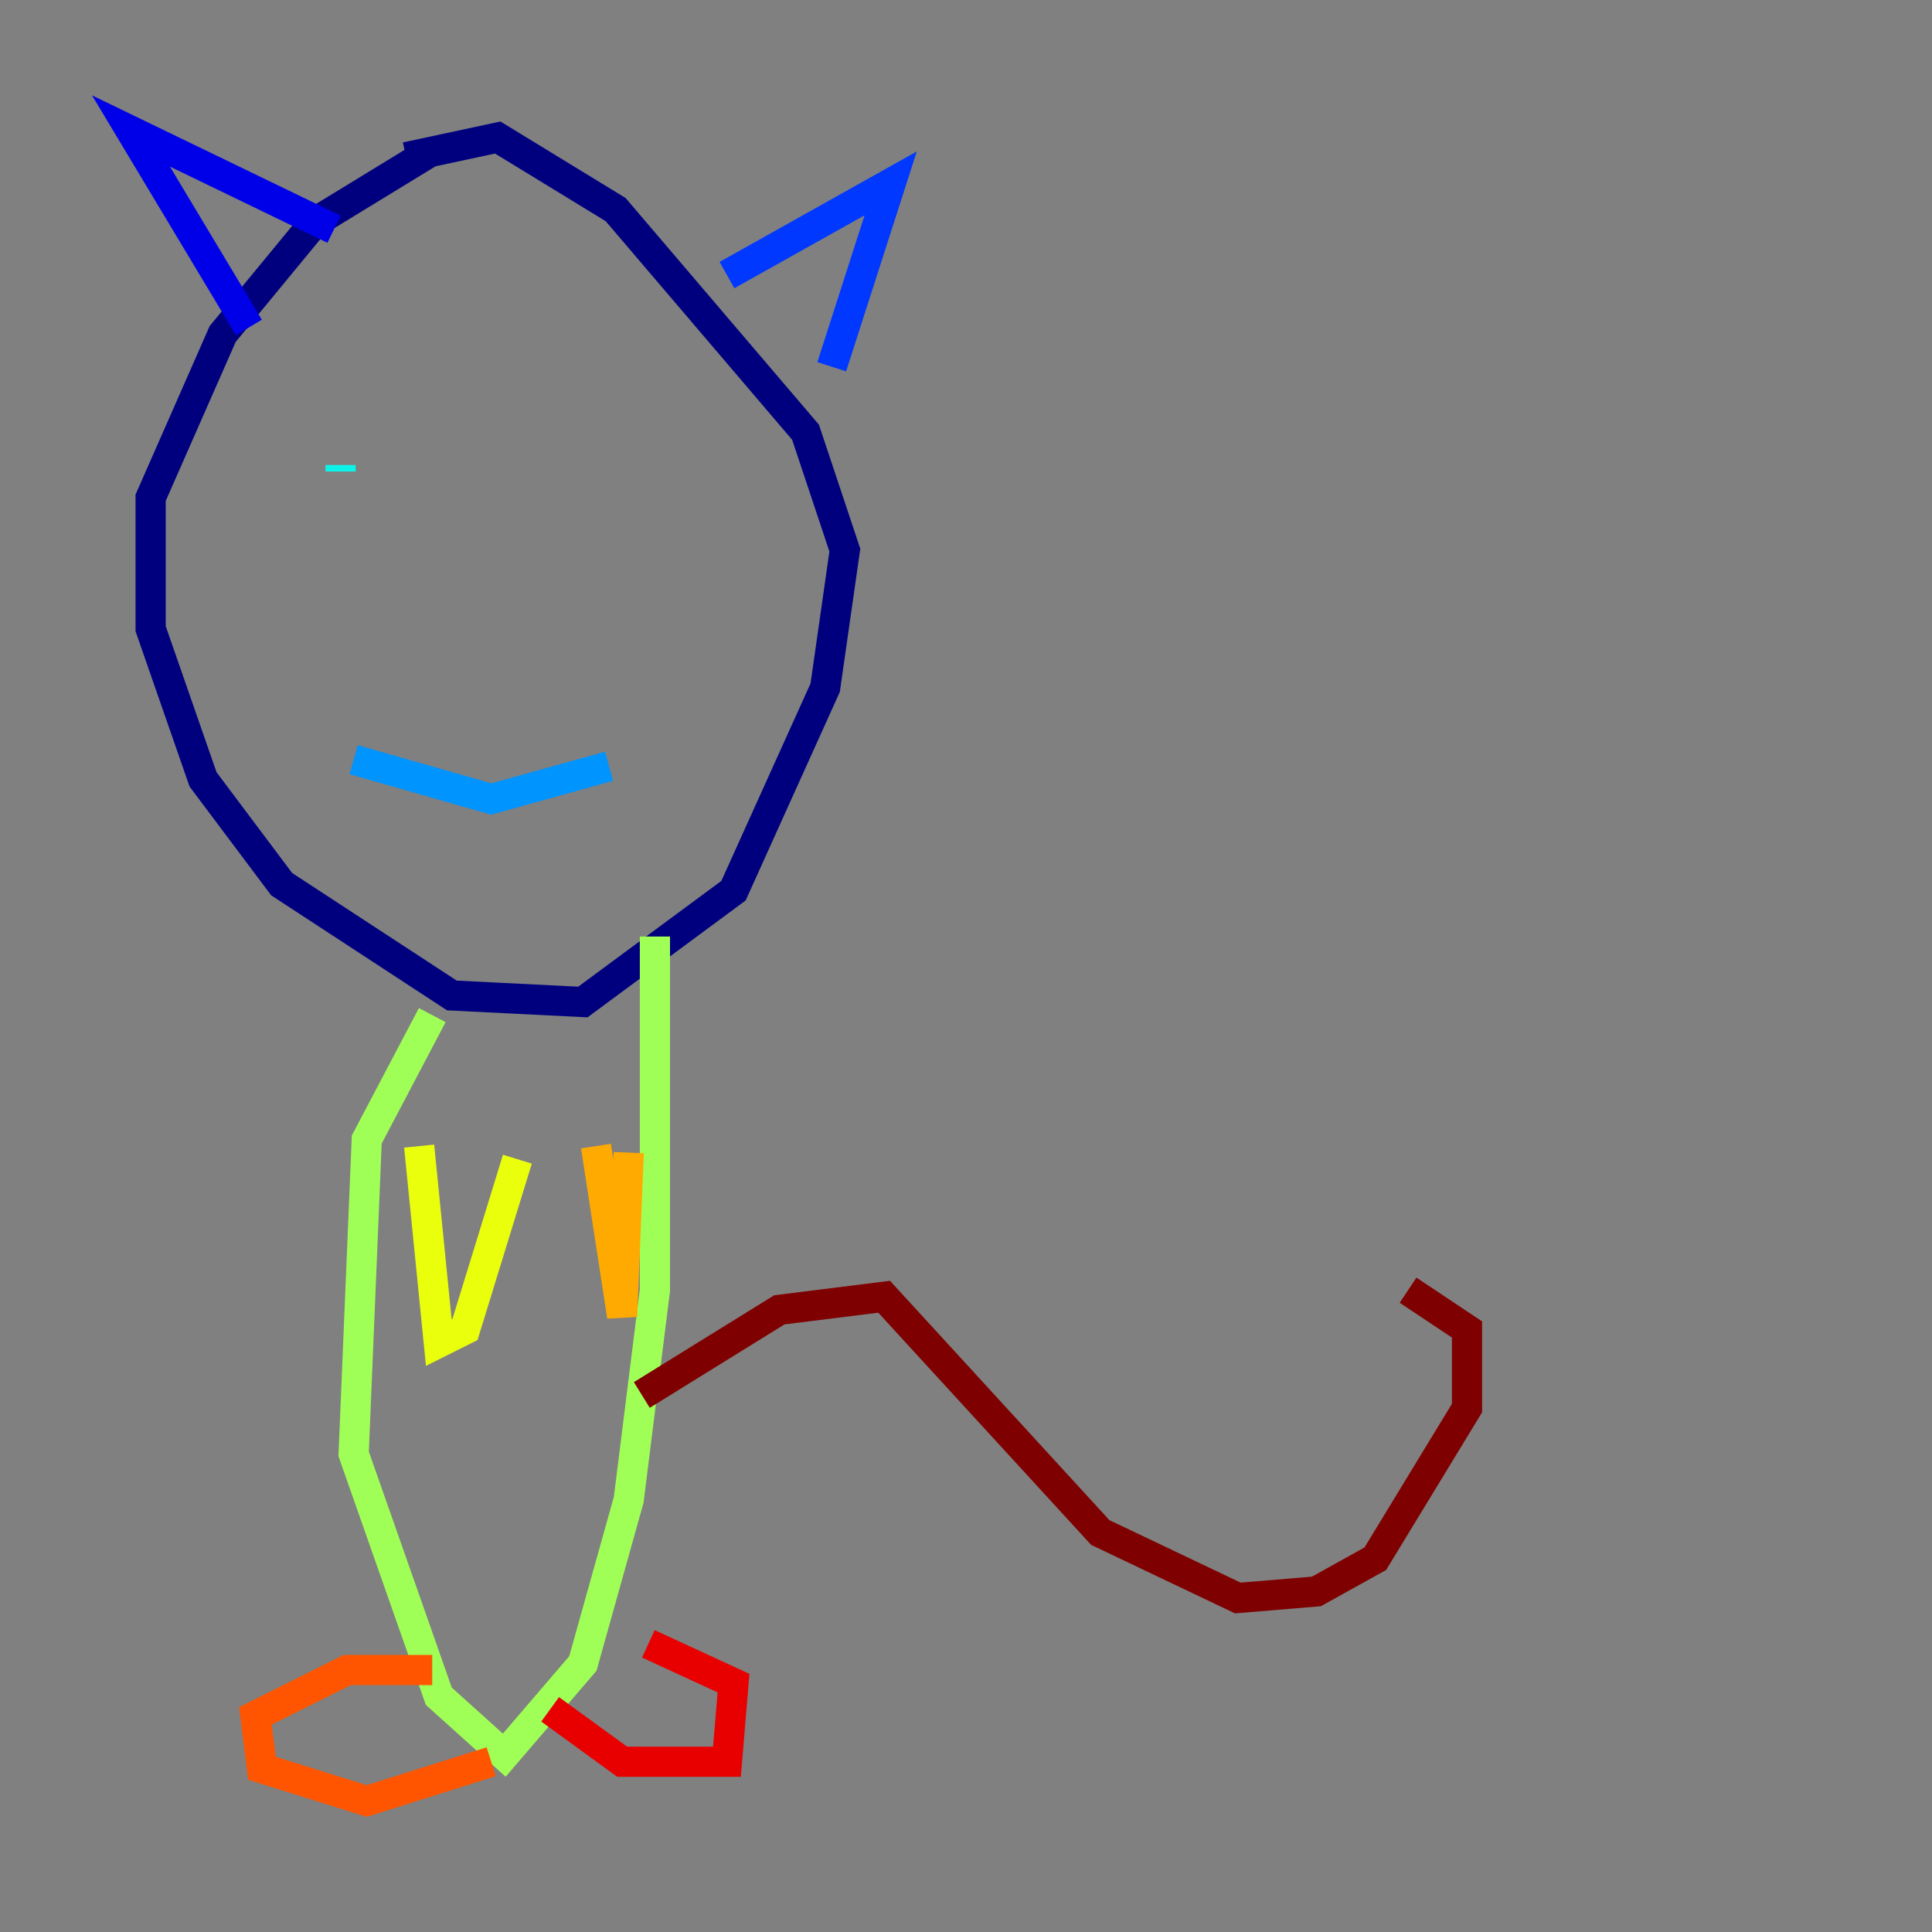 <?xml version="1.0" encoding="utf-8" ?>
<svg baseProfile="tiny" height="128" version="1.2" viewBox="0,0,128,128" width="128" xmlns="http://www.w3.org/2000/svg" xmlns:ev="http://www.w3.org/2001/xml-events" xmlns:xlink="http://www.w3.org/1999/xlink"><rect x="0" y="0" width="128" height="128" fill="#808080" stroke="none"/><defs /><polyline fill="none" points="28.637,9.98 20.827,14.752 14.752,22.129 9.98,32.976 9.98,41.654 13.451,51.634 18.658,58.576 29.939,65.953 38.617,66.386 48.597,59.01 54.671,45.559 55.973,36.447 53.37,28.637 40.786,13.885 32.976,9.112 26.902,10.414" stroke="#00007f" stroke-width="2" /><polyline fill="none" points="16.488,21.695 8.678,8.678 22.129,15.186" stroke="#0000e8" stroke-width="2" /><polyline fill="none" points="48.163,18.224 59.01,12.149 55.105,24.298" stroke="#0038ff" stroke-width="2" /><polyline fill="none" points="23.43,50.332 32.542,52.936 40.352,50.766" stroke="#0094ff" stroke-width="2" /><polyline fill="none" points="22.563,31.241 22.563,30.807" stroke="#0cf4ea" stroke-width="2" /><polyline fill="none" points="42.956,36.014 42.956,36.014" stroke="#56ffa0" stroke-width="2" /><polyline fill="none" points="28.637,67.254 24.298,75.498 23.43,96.325 29.071,112.38 33.41,116.285 38.617,110.21 41.654,99.363 43.39,85.478 43.39,62.047" stroke="#a0ff56" stroke-width="2" /><polyline fill="none" points="27.77,75.932 29.071,88.949 30.807,88.081 34.278,76.8" stroke="#eaff0c" stroke-width="2" /><polyline fill="none" points="39.485,75.932 41.22,87.214 41.654,76.366" stroke="#ffaa00" stroke-width="2" /><polyline fill="none" points="28.637,110.644 22.997,110.644 16.922,113.681 17.356,117.153 24.298,119.322 32.542,116.719" stroke="#ff5500" stroke-width="2" /><polyline fill="none" points="36.447,113.248 41.22,116.719 48.163,116.719 48.597,111.512 42.956,108.909" stroke="#e80000" stroke-width="2" /><polyline fill="none" points="42.522,92.42 51.634,86.78 58.576,85.912 72.895,101.532 82.007,105.871 87.214,105.437 91.119,103.268 97.193,93.288 97.193,88.081 93.288,85.478" stroke="#7f0000" stroke-width="2" /></svg>